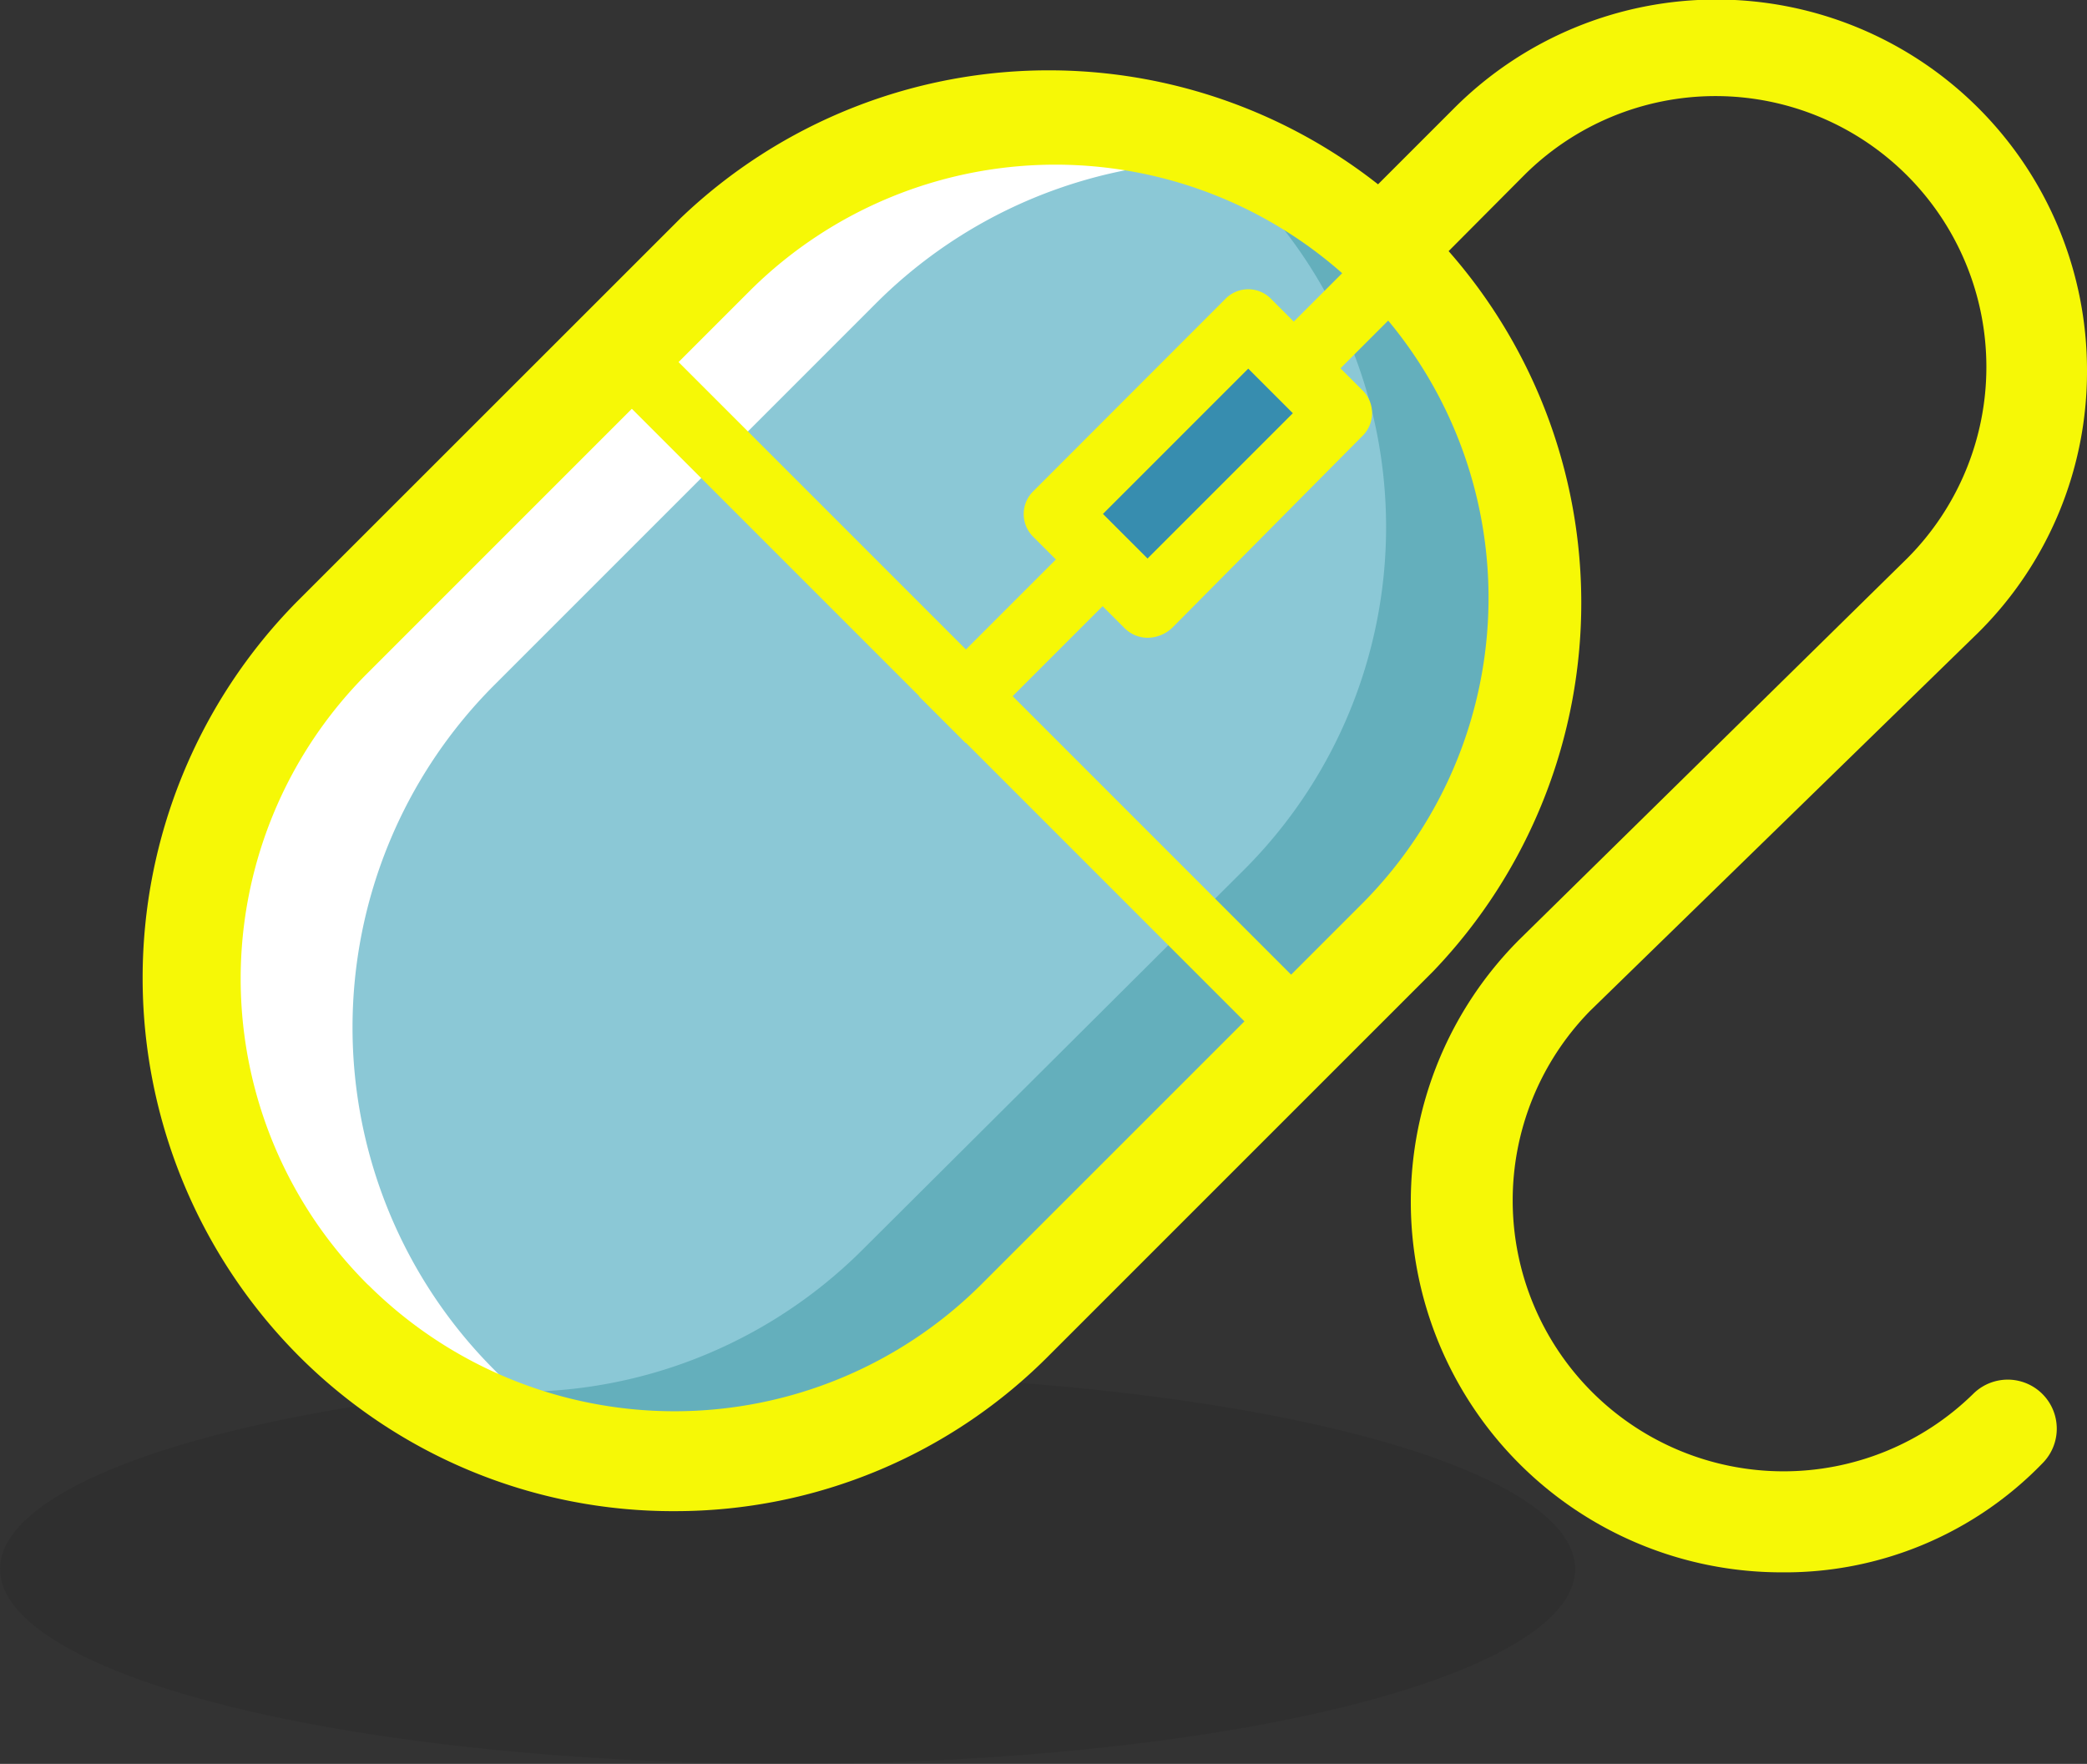 <svg xmlns="http://www.w3.org/2000/svg" width="63.888" height="53.994" viewBox="0 0 63.888 53.994"><rect x="0" y="0" width="63.888" height="53.994" fill="#333333" stroke="none"/><defs><style>.a{opacity:0.073;}.b{fill:#f6f806;}.c{fill:#8bc8d6;}.d{fill:#fff;}.e{fill:#64afbc;}.f{fill:#378daf;}</style></defs><g transform="translate(0 0)"><g transform="translate(0 0)"><ellipse class="a" cx="24.11" cy="5.964" rx="24.11" ry="5.964" transform="translate(0 42.066)"/><g transform="translate(33.359)"><path class="b" d="M88.678,66.206a11.347,11.347,0,0,1-8.037-19.359L92.52,35.172A8.292,8.292,0,0,0,80.793,23.445L70.078,34.211a1.5,1.5,0,0,1-2.123-2.123L78.67,21.373A11.347,11.347,0,0,1,98.029,29.41a11.239,11.239,0,0,1-3.336,8.037L82.815,49.021A8.292,8.292,0,0,0,94.541,60.747a1.5,1.5,0,1,1,2.123,2.123,10.97,10.97,0,0,1-7.986,3.336Z" transform="translate(-67.5 -18.075)"/></g><path class="c" d="M17.472,61.823a14.826,14.826,0,0,1,0-20.925L29.2,29.172A14.8,14.8,0,0,1,52.553,46.9a14.2,14.2,0,0,1-2.43,3.2L38.346,61.823a14.765,14.765,0,0,1-20.875,0Z" transform="translate(-7.262 -21.426)"/><path class="d" d="M25.966,66.055a13.933,13.933,0,0,1-3.74-2.729,14.826,14.826,0,0,1,0-20.925L33.952,30.674a14.865,14.865,0,0,1,12.08-4.246,14.812,14.812,0,0,0-17.185,2.729L17.172,40.884a14.826,14.826,0,0,0,0,20.925A14.468,14.468,0,0,0,25.966,66.055Z" transform="translate(-7.113 -21.412)"/><path class="e" d="M49.866,23.9a13.934,13.934,0,0,1,3.74,2.729,14.826,14.826,0,0,1,0,20.925L41.88,59.231A14.865,14.865,0,0,1,29.8,63.476a14.812,14.812,0,0,0,17.185-2.729L58.711,49.071A14.8,14.8,0,0,0,49.866,23.9Z" transform="translate(-15.496 -20.956)"/><g transform="translate(4.366 1.908)"><path class="b" d="M26.444,66.2A16.177,16.177,0,0,1,14.92,61.452a16.4,16.4,0,0,1-.051-23.1L26.6,26.626A16.3,16.3,0,0,1,49.644,49.675L37.918,61.4a16.116,16.116,0,0,1-11.474,4.8Zm-9.4-6.925a13.3,13.3,0,0,0,18.752,0L47.521,47.552A13.26,13.26,0,0,0,28.769,28.8L17.043,40.526a13.21,13.21,0,0,0,0,18.752Z" transform="translate(-10.137 -21.85)"/></g><g transform="translate(28.134 6.522)"><path class="b" d="M0,0H20.925V2.022H0Z" transform="translate(0 14.794) rotate(-45)"/></g><g transform="translate(17.976 9.718)"><path class="b" d="M0,0H2.022V30.681H0Z" transform="translate(0 1.429) rotate(-45)"/></g><g transform="translate(31.338 8.858)"><path class="f" d="M0,0H8.289V3.942H0Z" transform="translate(1.038 6.879) rotate(-45)"/><path class="b" d="M67.291,46.265a1,1,0,0,1-.708-.3l-2.78-2.78a.977.977,0,0,1,0-1.415L69.666,35.9a.977.977,0,0,1,1.415,0l2.78,2.78a.977.977,0,0,1,0,1.415l-5.813,5.863A1.114,1.114,0,0,1,67.291,46.265Zm-1.365-3.791,1.365,1.365,4.448-4.448-1.365-1.365Z" transform="translate(-63.5 -35.6)"/></g></g></g></svg>